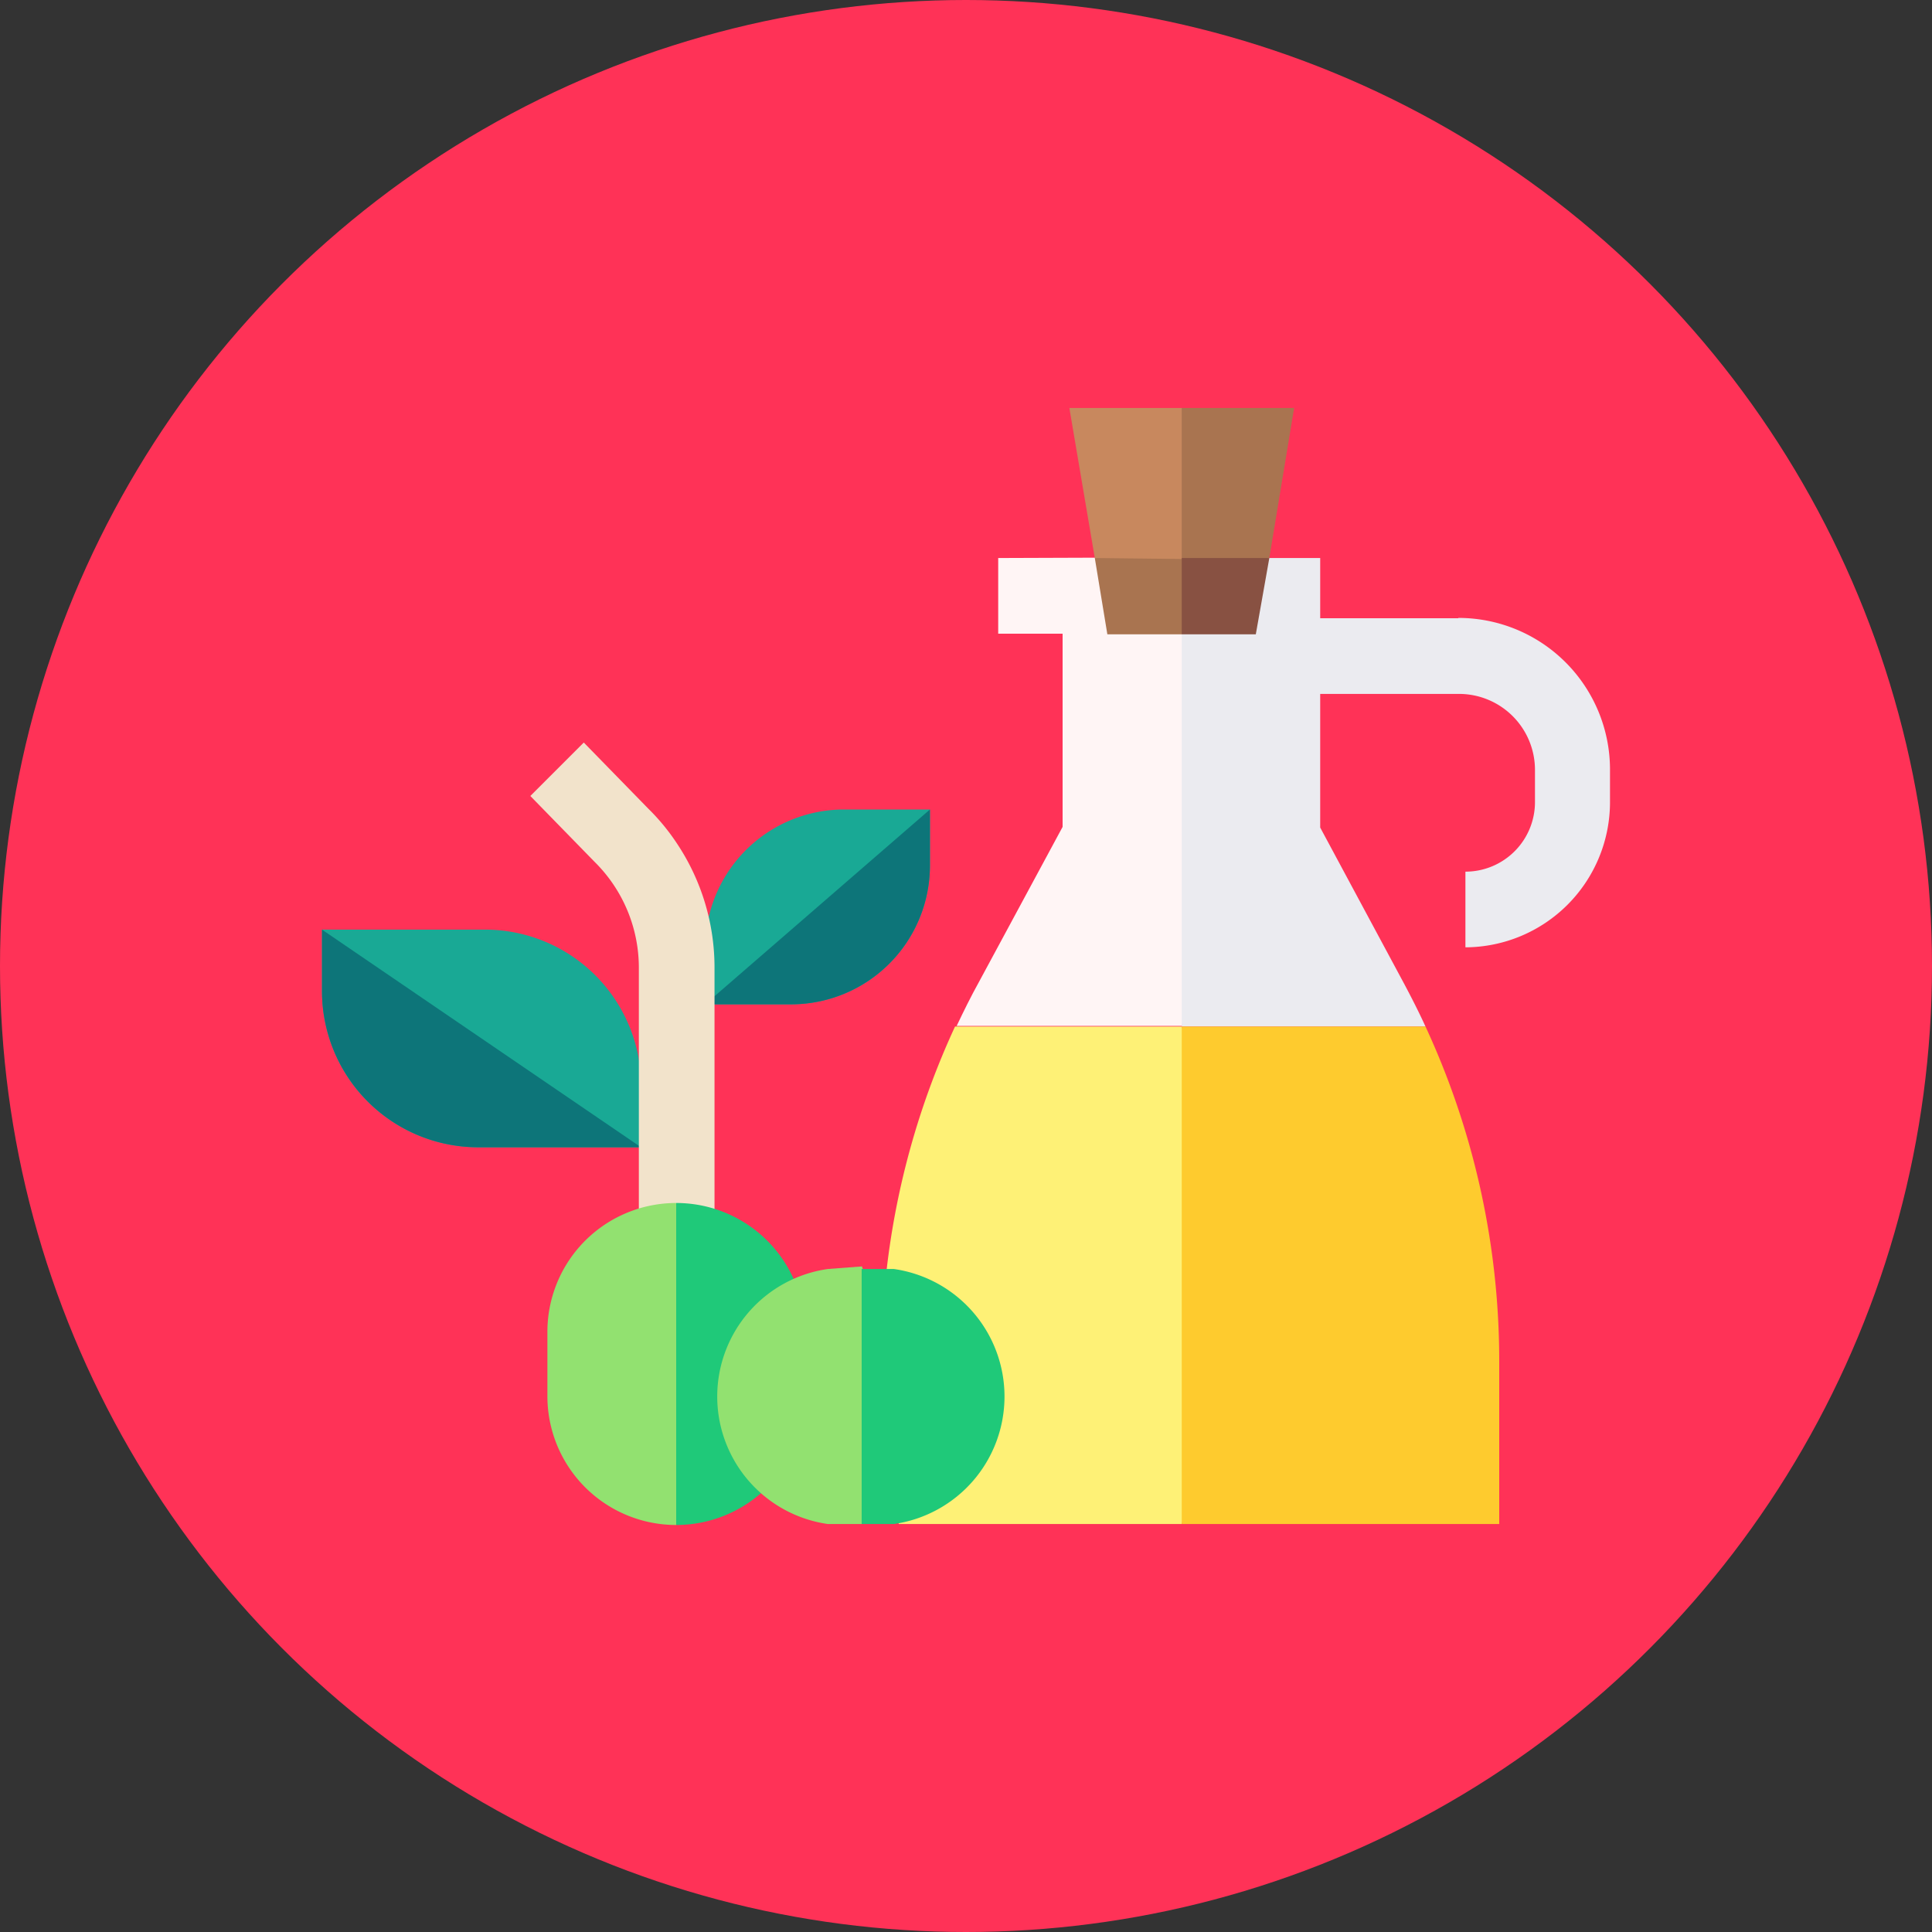 <svg xmlns="http://www.w3.org/2000/svg" viewBox="0 0 60 60"><rect x="0" y="0" width="60" height="60" fill="#333333" stroke="none"/><defs><style>.cls-1{fill:#ff3257;}.cls-2{fill:#19a995;}.cls-3{fill:#0d7579;}.cls-4{fill:#fff5f5;}.cls-5{fill:#ebebf0;}.cls-6{fill:#fef176;}.cls-7{fill:#c8885e;}.cls-8{fill:#a97450;}.cls-9{fill:#885142;}.cls-10{fill:#fecb2e;}.cls-11{fill:#f2e3cb;}.cls-12{fill:#92e170;}.cls-13{fill:#1fc979;}</style></defs><g id="Layer_2" data-name="Layer 2"><g id="Layer_1-2" data-name="Layer 1"><g id="oils"><circle class="cls-1" cx="30" cy="30" r="30"/><path class="cls-2" d="M26.2,25.14a4.31,4.31,0,0,0-4.3,4.3v1.75h2.68a4.31,4.31,0,0,0,4.3-4.3V25.14Z"/><path class="cls-2" d="M15.06,28.87H10v1.92a4.85,4.85,0,0,0,4.85,4.84h5.06V33.71a4.85,4.85,0,0,0-4.85-4.84Z"/><path class="cls-3" d="M10,28.87v1.92a4.85,4.85,0,0,0,4.85,4.84h5.06Z"/><path class="cls-3" d="M21.9,31.19h2.68a4.31,4.31,0,0,0,4.3-4.3V25.14Z"/><path class="cls-4" d="M31,17.33v2.35H33v6l-2.6,4.82c-.25.45-.47.9-.69,1.36h7l.87-6.63-.87-7.92Z"/><path class="cls-5" d="M45.29,19.2H41V17.33H36.7V31.88h7.57c-.21-.46-.44-.91-.68-1.36L41,25.7V21.55h4.31a2.36,2.36,0,0,1,2.36,2.36v1a2.16,2.16,0,0,1-2.16,2.16v2.35A4.51,4.51,0,0,0,50,24.9v-1a4.71,4.71,0,0,0-4.71-4.71Z"/><path class="cls-6" d="M29.66,31.88a24.68,24.68,0,0,0-2.15,7.78l.4,7.67H36.7l2.2-7.92-2.2-7.53Z"/><path class="cls-7" d="M33.21,12.67,34,17.33l2.72.87V12.67Z"/><path class="cls-8" d="M40.19,12.67H36.7V18.2l2.72-.87Z"/><path class="cls-8" d="M34,17.33l.39,2.37H36.7l.87-1-.87-1.34Z"/><path class="cls-9" d="M39.42,17.33H36.7V19.7H39Z"/><path class="cls-10" d="M46.56,42.27a24.7,24.7,0,0,0-2.29-10.39H36.7V47.33h9.86Z"/><path class="cls-11" d="M21,26.16a6.65,6.65,0,0,0-.87-1.05l-2-2.05-1.66,1.66,2,2.05a4.62,4.62,0,0,1,1.37,3.31v7.71h2.35V30.08A6.94,6.94,0,0,0,21,26.16Z"/><path class="cls-12" d="M21,37.36a4,4,0,0,0-4,4v2a4,4,0,0,0,4,4l.6-5.16Z"/><path class="cls-13" d="M21,37.36v10a4,4,0,0,0,4-4v-2a4,4,0,0,0-4-4Z"/><path class="cls-12" d="M25.71,39.41a4,4,0,0,0,0,7.92h1.06l1.19-4-1.19-4Z"/><path class="cls-13" d="M27.76,39.41h-1v7.92h1a4,4,0,0,0,0-7.92Z"/></g></g></g></svg>